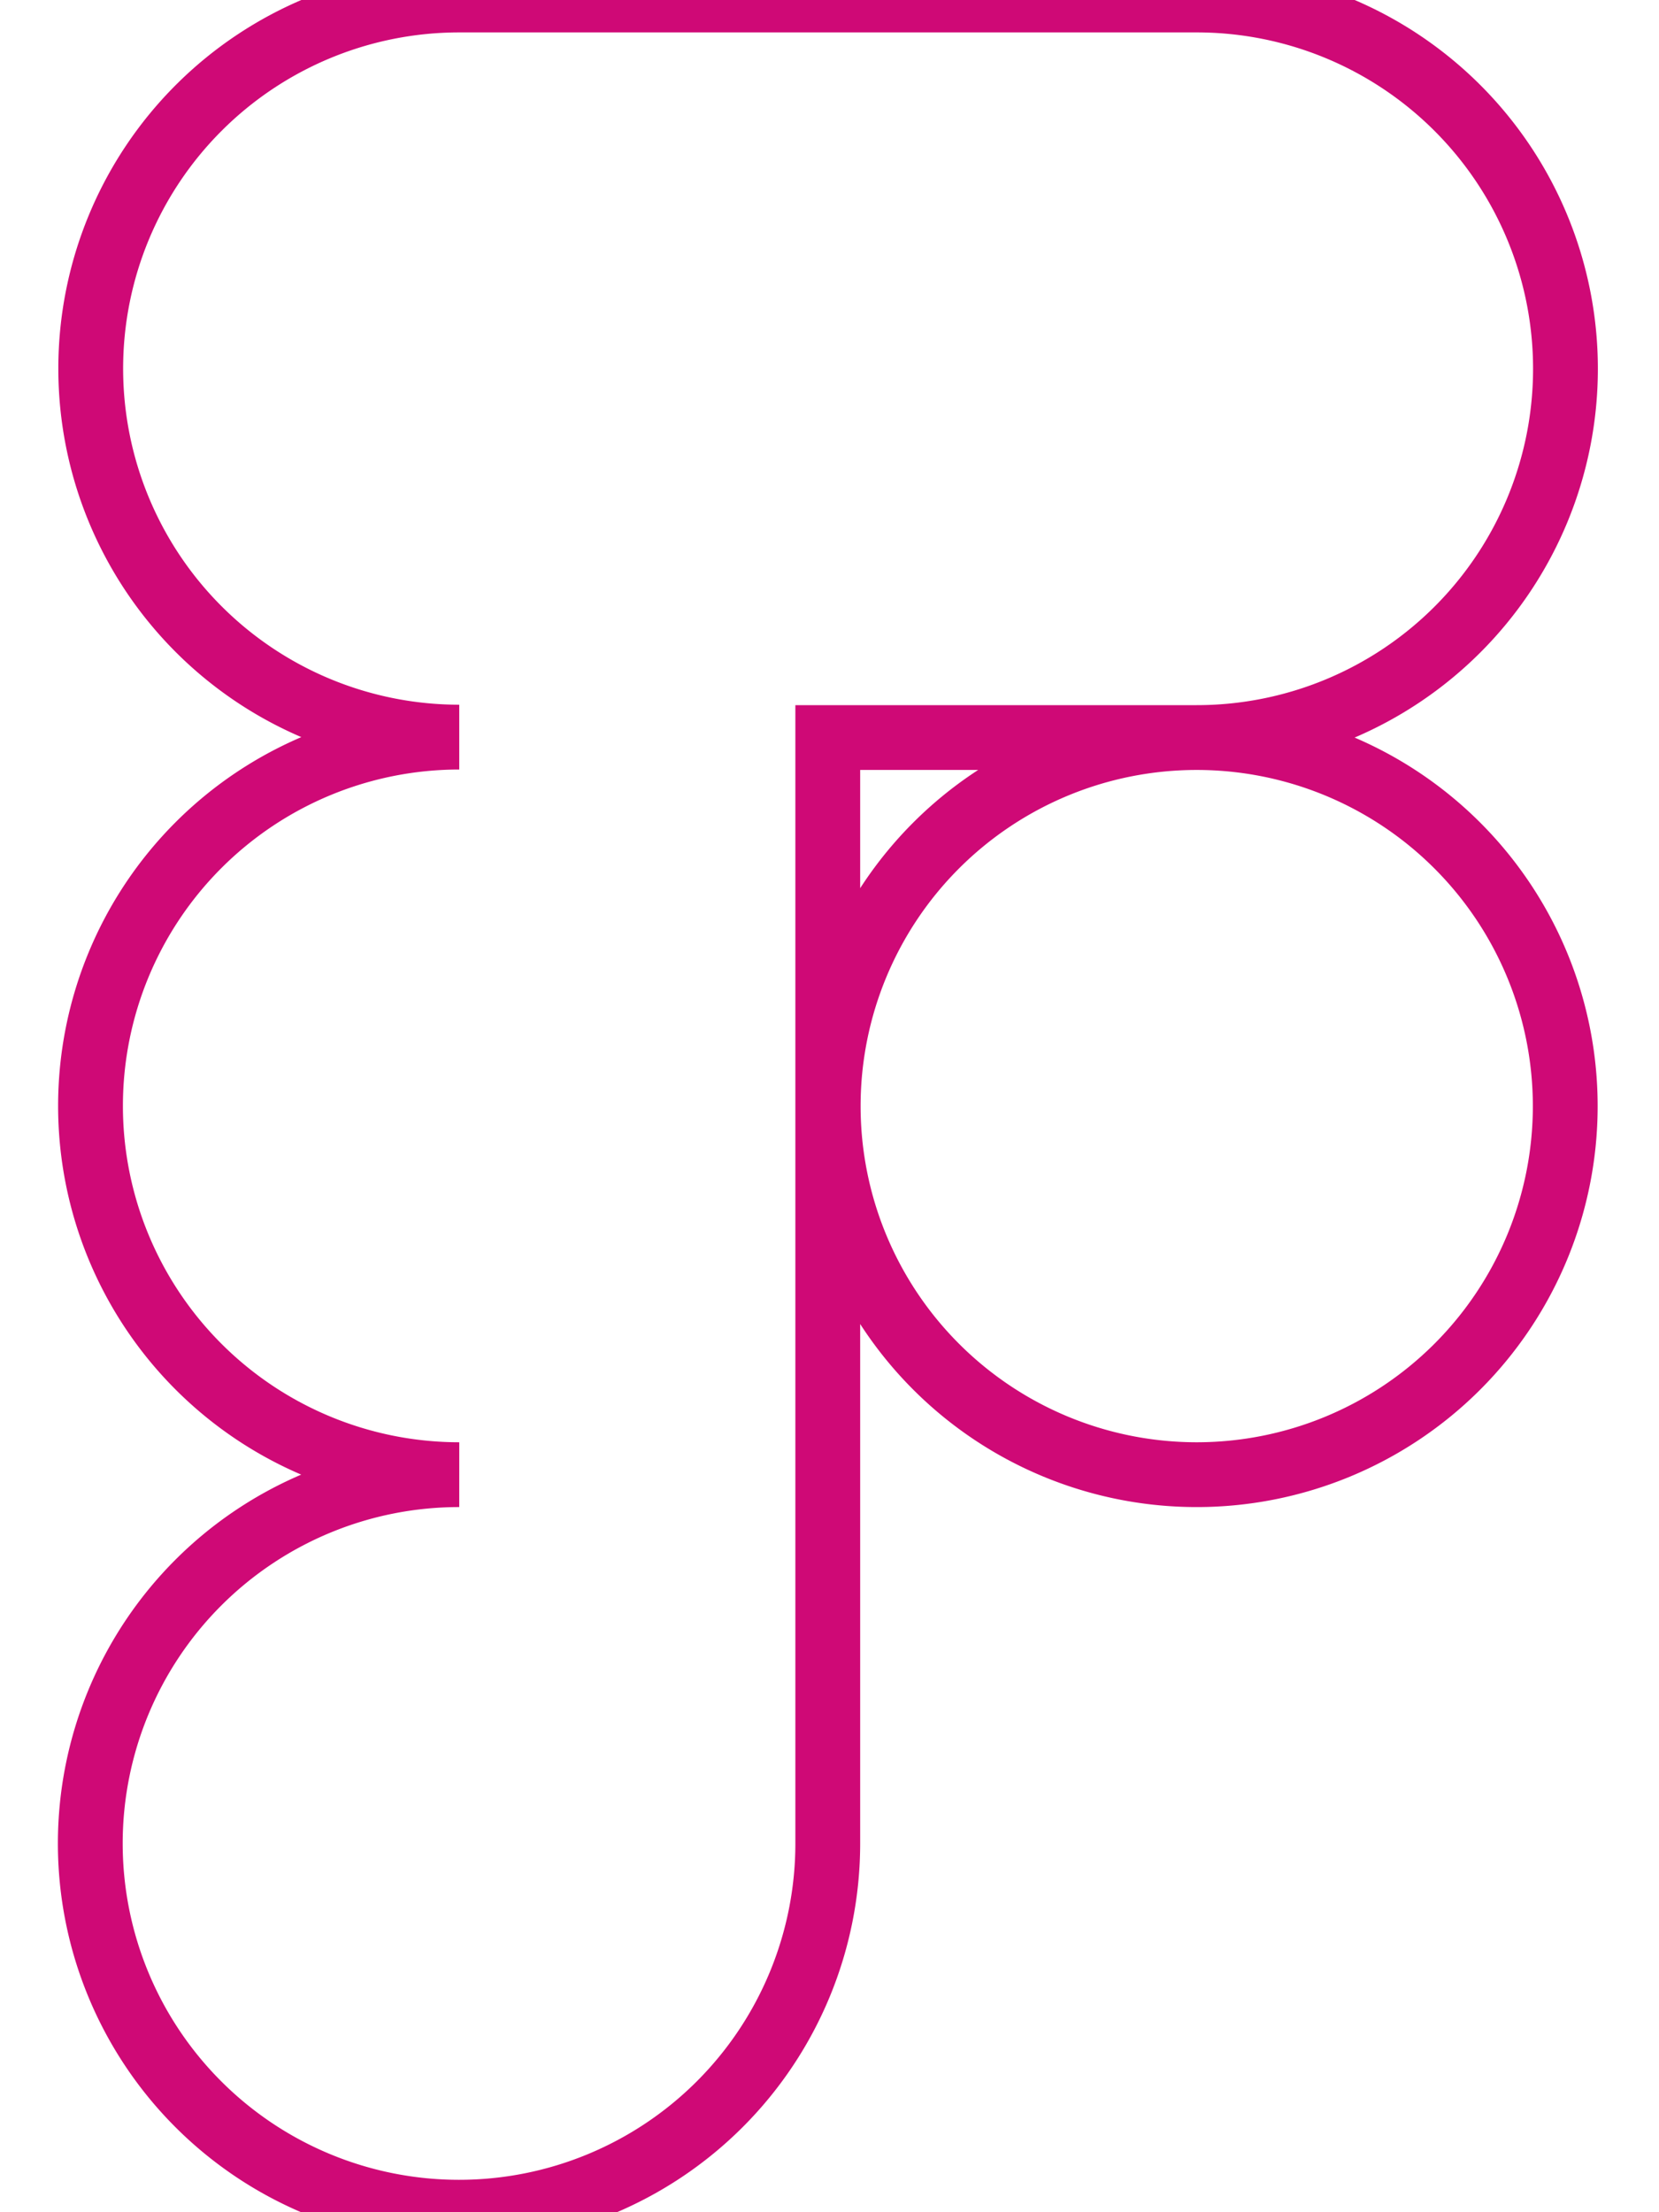 <svg aria-hidden="true" data-prefix="fab" data-icon="figma" class="svg-inline--fa fa-figma fa-w-12" xmlns="http://www.w3.org/2000/svg" viewBox="0 0 384 512"><path fill="none" stroke="#cf0976" stroke-width="15" d="M277 170.7A85.35 85.35 0 00277 0H106.3a85.3 85.3 0 000 170.6 85.35 85.35 0 000 170.7 85.35 85.35 0 1085.3 85.4v-256zm0 0a85.3 85.3 0 1085.3 85.3 85.31 85.31 0 00-85.3-85.3z"/></svg>
